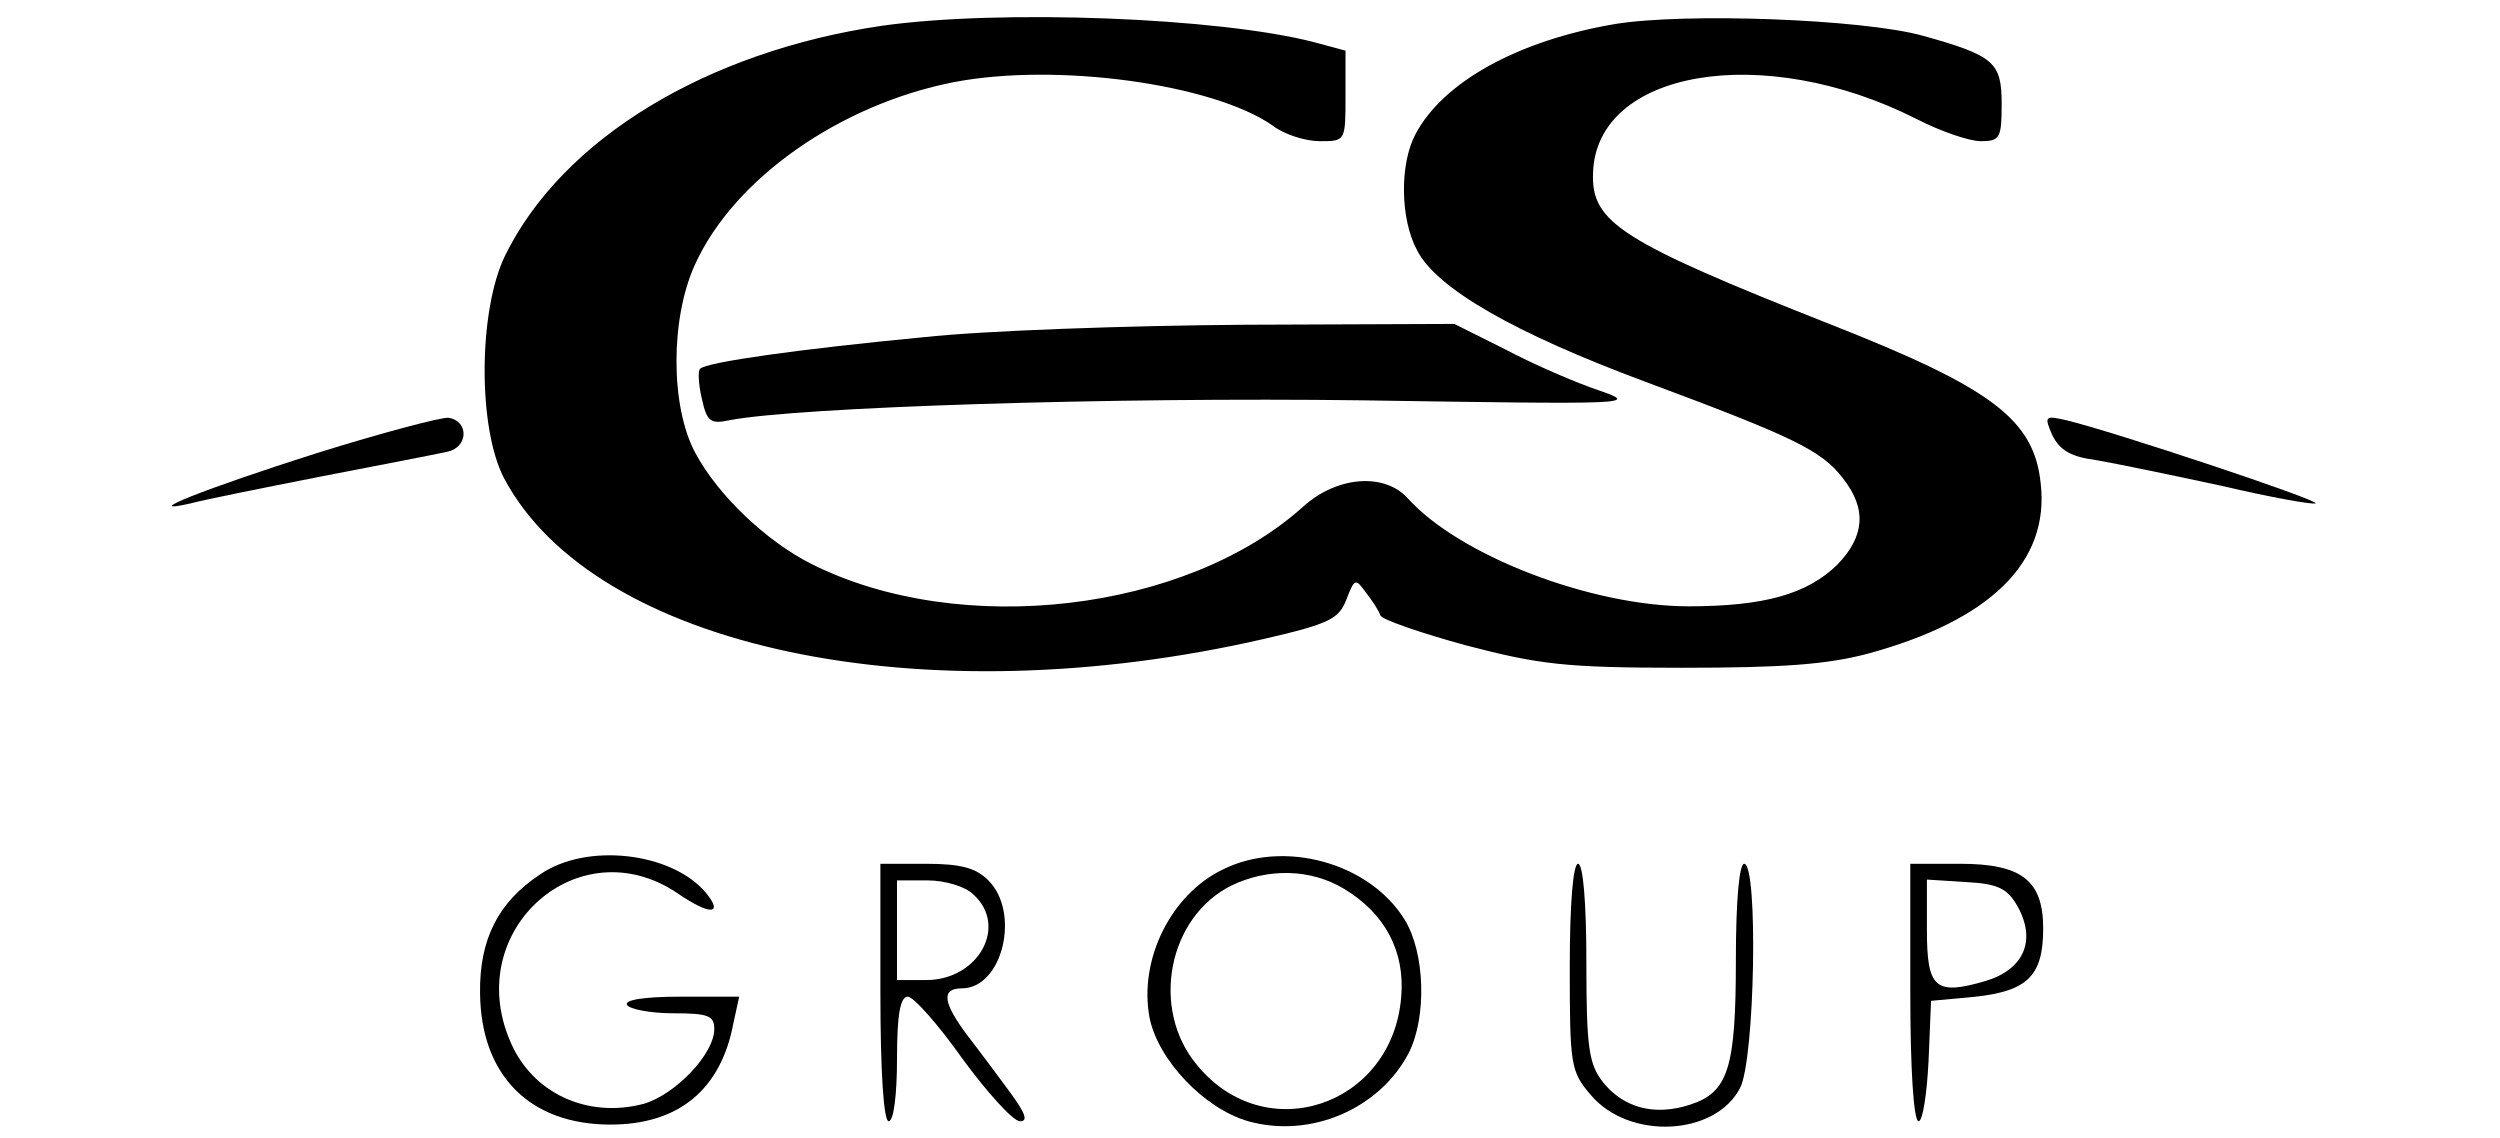 <?xml version="1.0" standalone="no"?>
<!DOCTYPE svg PUBLIC "-//W3C//DTD SVG 20010904//EN"
 "http://www.w3.org/TR/2001/REC-SVG-20010904/DTD/svg10.dtd">
<svg version="1.0" xmlns="http://www.w3.org/2000/svg"
 width="301pt" height="137pt" viewBox="0 0 301 137"
 preserveAspectRatio="xMidYMid meet">

<g transform="translate(0,137) scale(0.1,-0.1)"
fill="#000000" stroke="none">
<path d="M1062 1339 c-211 -31 -385 -136 -454 -277 -32 -66 -33 -207 -1 -268
109 -205 504 -288 916 -193 78 18 89 24 98 47 10 26 11 26 24 8 8 -10 16 -23
17 -27 2 -5 48 -21 103 -36 88 -23 119 -27 260 -27 122 0 175 4 224 17 147 40
219 110 208 205 -8 77 -59 115 -252 191 -253 100 -289 123 -287 182 3 125 205
159 389 66 29 -15 64 -27 78 -27 23 0 25 4 25 45 0 50 -9 58 -95 82 -72 20
-286 28 -371 14 -117 -20 -207 -70 -240 -133 -19 -36 -18 -102 2 -139 23 -46
117 -100 276 -159 177 -66 211 -82 237 -116 29 -37 26 -70 -7 -104 -36 -35
-87 -50 -179 -50 -117 0 -276 61 -338 130 -28 31 -85 27 -126 -10 -141 -127
-413 -159 -592 -69 -54 27 -113 83 -140 134 -30 56 -30 162 0 227 47 103 174
192 311 219 124 24 312 -2 384 -52 14 -11 40 -19 57 -19 31 0 31 0 31 55 l0
54 -37 10 c-115 30 -379 40 -521 20z"/>
<path d="M1112 964 c-147 -14 -262 -30 -269 -38 -3 -2 -2 -19 2 -36 6 -27 10
-31 33 -26 83 16 463 28 762 24 326 -5 334 -5 285 12 -27 9 -78 31 -112 49
l-62 31 -253 -1 c-139 -1 -313 -7 -386 -15z"/>
<path d="M380 824 c-132 -42 -216 -75 -150 -60 14 4 84 18 155 32 72 14 140
27 153 30 26 5 27 37 2 41 -8 1 -80 -18 -160 -43z"/>
<path d="M2471 846 c9 -18 22 -26 53 -30 23 -4 91 -18 151 -31 60 -14 110 -23
113 -21 4 4 -242 86 -300 100 -26 6 -27 5 -17 -18z"/>
<path d="M650 317 c-50 -33 -73 -78 -72 -143 1 -99 60 -158 157 -158 82 0 133
42 148 122 l7 32 -71 0 c-44 0 -68 -4 -64 -10 3 -5 28 -10 56 -10 42 0 49 -3
49 -19 0 -30 -47 -79 -85 -90 -68 -18 -135 13 -161 76 -57 134 83 257 201 178
39 -27 57 -27 35 0 -41 49 -144 61 -200 22z"/>
<path d="M1472 323 c-62 -30 -101 -108 -88 -178 10 -51 66 -110 119 -125 75
-21 158 15 193 82 22 43 20 121 -5 161 -42 68 -145 97 -219 60z m146 -23 c50
-30 74 -76 69 -131 -11 -131 -164 -182 -246 -81 -56 67 -35 178 42 216 44 21
95 20 135 -4z"/>
<path d="M1060 175 c0 -97 4 -155 10 -155 6 0 10 32 10 75 0 54 4 75 13 75 7
0 37 -34 66 -75 30 -41 61 -75 69 -75 10 0 7 9 -12 35 -14 19 -37 50 -51 68
-30 40 -32 57 -7 57 49 0 71 91 32 130 -15 15 -33 20 -75 20 l-55 0 0 -155z
m112 118 c42 -38 6 -103 -57 -103 l-35 0 0 60 0 60 37 0 c20 0 45 -7 55 -17z"/>
<path d="M1890 206 c0 -118 1 -126 25 -154 46 -55 150 -50 180 8 18 34 22 270
5 270 -6 0 -10 -45 -10 -115 0 -131 -9 -160 -55 -175 -43 -14 -80 -4 -105 27
-17 22 -20 41 -20 144 0 73 -4 119 -10 119 -6 0 -10 -48 -10 -124z"/>
<path d="M2300 175 c0 -92 4 -155 10 -155 5 0 10 33 12 73 l3 72 54 5 c62 7
81 25 81 82 0 58 -26 78 -100 78 l-60 0 0 -155z m129 104 c23 -41 8 -76 -38
-90 -61 -18 -71 -9 -71 61 l0 61 47 -3 c39 -2 50 -8 62 -29z"/>
</g>
</svg>
